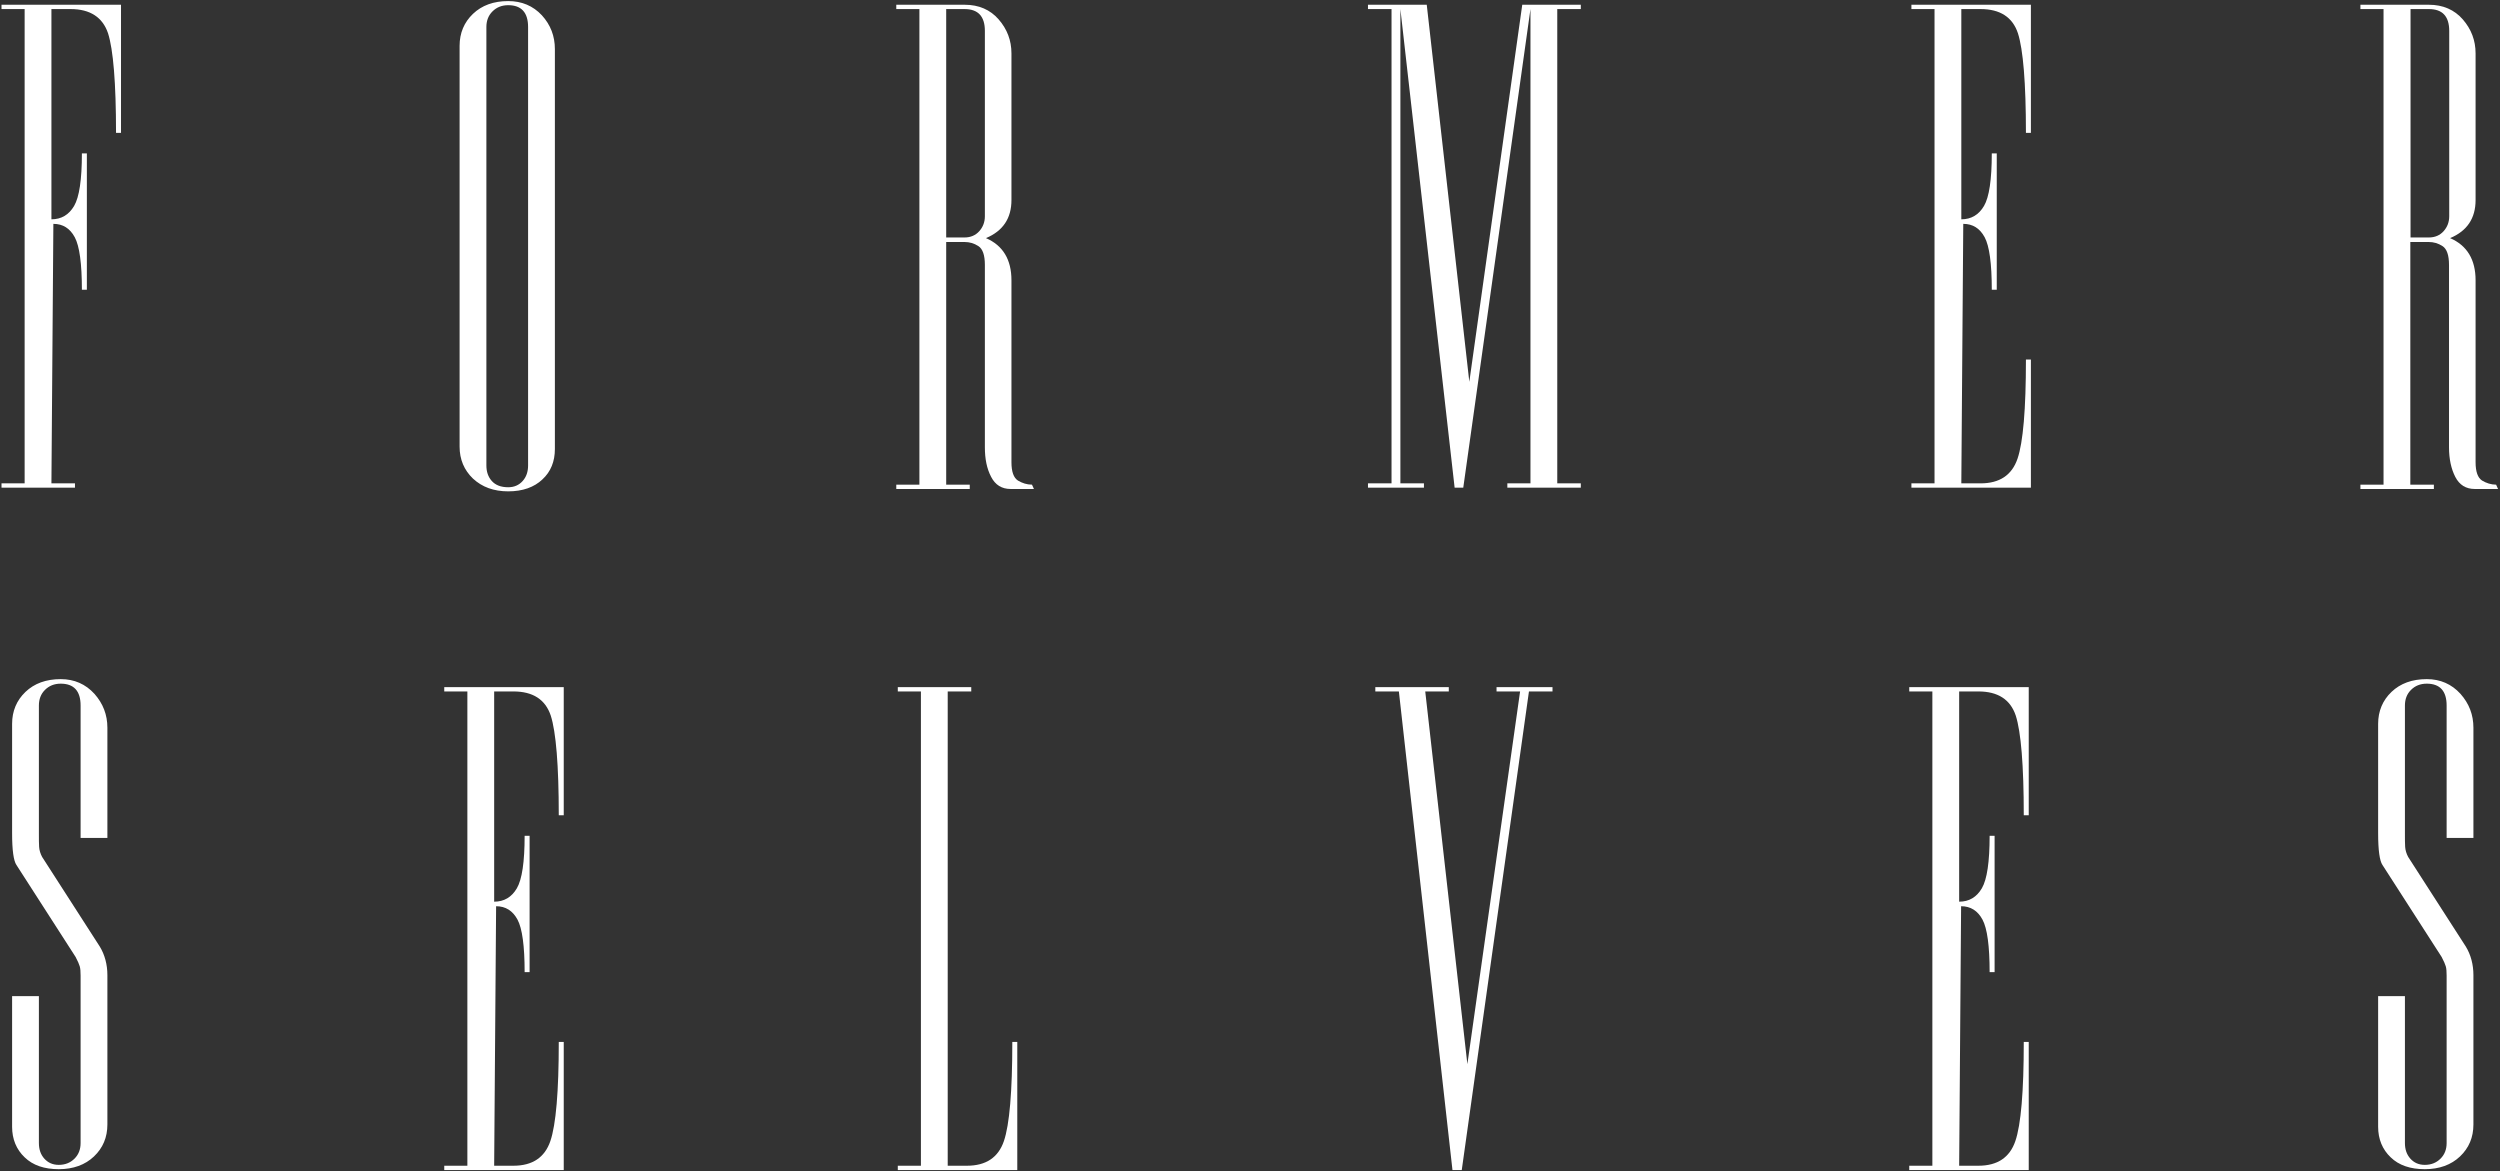 <?xml version="1.0" encoding="UTF-8"?>
<svg width="1157px" height="542px" viewBox="0 0 1157 542" version="1.1" xmlns="http://www.w3.org/2000/svg" xmlns:xlink="http://www.w3.org/1999/xlink">
    <rect x="0" y="0" width="1157" height="542" fill="#333333" stroke="none"/>
    <!-- Generator: Sketch 54.1 (76490) - https://sketchapp.com -->
    <title>logo--black</title>
    <desc>Created with Sketch.</desc>
    <g id="Page-1" stroke="none" stroke-width="1" fill="none" fill-rule="evenodd">
        <g id="logo--black" fill="#FFFFFF" fill-rule="nonzero">
            <g id="former_x0D_">
                <g id="Group">
                    <path d="M23.8,223.7 L34.7,223.7 L34.7,225.7 L0.7,225.7 L0.7,223.7 L11.4,223.7 L11.4,4.2 L0.7,4.2 L0.7,2.2 L56,2.2 L56,61.5 L53.7,61.5 C53.7,38.3 52.4,22.9 50,15.4 C47.5,8 41.7,4.2 32.7,4.2 L23.8,4.2 L23.8,101.5 C28.4,101.5 31.9,99.4 34.3,95.3 C36.7,91.2 37.9,83.1 37.9,71 L40.2,71 L40.2,134.1 L37.9,134.1 C37.9,122 36.8,113.9 34.6,109.8 C32.4,105.7 29.1,103.6 24.7,103.6 L23.8,223.7 Z" id="Path"></path>
                    <path d="M256.8,207.8 C256.8,213.6 254.9,218.3 251,221.9 C247.2,225.5 241.9,227.4 235.2,227.4 C228.5,227.4 223.1,225.4 218.9,221.5 C214.8,217.6 212.7,212.6 212.7,206.7 L212.7,21.2 C212.7,15.3 214.8,10.3 218.9,6.4 C223,2.5 228.4,0.5 235.2,0.5 C241.5,0.5 246.7,2.7 250.8,7.1 C254.8,11.5 256.8,16.7 256.8,22.7 L256.8,207.8 L256.8,207.8 Z M225.1,215.4 C225.1,218.3 225.9,220.7 227.6,222.6 C229.3,224.5 231.8,225.5 235.2,225.5 C238,225.5 240.2,224.5 241.9,222.6 C243.6,220.7 244.4,218.3 244.4,215.4 L244.4,12.5 C244.4,5.8 241.3,2.4 235.2,2.4 C232.2,2.4 229.8,3.4 227.9,5.3 C226,7.2 225.1,9.6 225.1,12.5 L225.1,215.4 L225.1,215.4 Z" id="Shape"></path>
                    <path d="M455.8,207 L455.8,122.6 C455.8,118.1 454.8,115.2 452.8,113.9 C450.8,112.6 448.7,112 446.4,112 L437.9,112 L437.9,224.3 L448.8,224.3 L448.8,226.3 L414.8,226.3 L414.8,224.3 L425.5,224.3 L425.5,4.2 L414.8,4.2 L414.8,2.2 L446.5,2.2 C453,2.2 458.3,4.5 462.2,9 C466.1,13.5 468.1,18.7 468.1,24.7 L468.1,92.6 C468.1,101 464.2,106.9 456.3,110.2 C464.2,113.6 468.1,120.2 468.1,129.7 L468.1,213.9 C468.1,218.3 469.1,221.1 471.1,222.4 C473.1,223.6 475.3,224.3 477.6,224.3 L478.5,226.3 L467.7,226.3 C463.6,226.3 460.6,224.4 458.7,220.7 C456.7,216.9 455.8,212.4 455.8,207 Z M437.9,109.9 L446.4,109.9 C449.2,109.9 451.5,108.9 453.2,107 C454.9,105.1 455.8,102.8 455.8,100.1 L455.8,14.3 C455.8,7.6 452.7,4.2 446.4,4.2 L437.9,4.2 L437.9,109.9 L437.9,109.9 Z" id="Shape"></path>
                    <polygon id="Path" points="704.5 2.2 731.6 2.2 731.6 4.2 720.7 4.2 720.7 223.7 731.6 223.7 731.6 225.7 697.6 225.7 697.6 223.7 708.3 223.7 708.3 4.2 677.2 225.7 673.2 225.7 648.1 4.2 648.1 223.7 659 223.7 659 225.7 633.1 225.7 633.1 223.7 644 223.7 644 4.2 633.1 4.2 633.1 2.2 660.3 2.2 680 176.7"></polygon>
                    <path d="M939.9,225.7 L884.6,225.7 L884.6,223.7 L895.3,223.7 L895.3,4.2 L884.6,4.2 L884.6,2.2 L939.9,2.2 L939.9,61.5 L937.6,61.5 C937.6,38.3 936.3,22.9 933.9,15.4 C931.4,7.9 925.6,4.2 916.6,4.2 L907.7,4.2 L907.7,101.5 C912.3,101.5 915.8,99.4 918.2,95.3 C920.6,91.2 921.8,83.1 921.8,71 L924.1,71 L924.1,134.1 L921.8,134.1 C921.8,122 920.7,113.9 918.5,109.8 C916.3,105.7 913,103.6 908.6,103.6 L907.7,223.7 L916.6,223.7 C925.4,223.7 931.1,219.9 933.7,212.3 C936.3,204.7 937.6,189.4 937.6,166.4 L939.9,166.4 L939.9,225.7 L939.9,225.7 Z" id="Path"></path>
                    <path d="M1133.4,207 L1133.4,122.6 C1133.4,118.1 1132.4,115.2 1130.4,113.9 C1128.4,112.6 1126.3,112 1124,112 L1115.5,112 L1115.5,224.3 L1126.4,224.3 L1126.4,226.3 L1092.4,226.3 L1092.4,224.3 L1103.1,224.3 L1103.1,4.2 L1092.4,4.2 L1092.4,2.2 L1124.1,2.2 C1130.6,2.2 1135.9,4.5 1139.8,9 C1143.7,13.5 1145.7,18.7 1145.7,24.7 L1145.7,92.6 C1145.7,101 1141.8,106.9 1133.9,110.2 C1141.8,113.6 1145.7,120.2 1145.7,129.7 L1145.7,213.9 C1145.7,218.3 1146.7,221.1 1148.7,222.4 C1150.7,223.6 1152.9,224.3 1155.2,224.3 L1156.1,226.3 L1145.3,226.3 C1141.2,226.3 1138.2,224.4 1136.3,220.7 C1134.4,217 1133.4,212.4 1133.4,207 Z M1115.6,109.9 L1124.1,109.9 C1126.9,109.9 1129.2,108.9 1130.9,107 C1132.6,105.1 1133.5,102.8 1133.5,100.1 L1133.5,14.3 C1133.5,7.6 1130.4,4.2 1124.1,4.2 L1115.6,4.2 L1115.6,109.9 L1115.6,109.9 Z" id="Shape"></path>
                </g>
            </g>
            <g id="s_x0D__x0D__1_" transform="translate(5, 314)">
                <path d="M41.2,124.1 C43.5,127.9 44.7,132.4 44.7,137.3 L44.7,206.4 C44.7,212.4 42.6,217.3 38.5,221.2 C34.4,225.1 28.9,227.1 22.2,227.1 C15.5,227.1 10.2,225.3 6.4,221.6 C2.6,218 0.6,213.2 0.6,207.5 L0.6,147 L13,147 L13,215 C13,217.9 13.8,220.3 15.5,222.2 C17.2,224.1 19.4,225.1 22.2,225.1 C25.2,225.1 27.6,224.1 29.5,222.2 C31.4,220.3 32.3,217.9 32.3,215 L32.3,141.2 L32.3,137.5 C32.3,135.6 32.2,134.2 31.9,133.2 C31.6,132.2 31,130.8 30,128.9 L2.6,86.3 C1.3,84.4 0.6,79.5 0.6,71.6 L0.6,21 C0.6,15.1 2.7,10.1 6.8,6.2 C10.9,2.3 16.3,0.3 23.1,0.3 C29.4,0.3 34.6,2.6 38.7,7.1 C42.7,11.6 44.7,16.8 44.7,22.8 L44.7,73.8 L32.3,73.8 L32.3,12.5 C32.3,5.8 29.2,2.4 23.1,2.4 C20.1,2.4 17.7,3.4 15.8,5.3 C13.9,7.2 13,9.6 13,12.5 L13,72 C13,74.3 13,76.3 13.1,77.9 C13.2,79.5 13.7,81.1 14.5,82.6 L41.2,124.1 Z" id="Path"></path>
            </g>
            <g id="s_x0D__x0D_" transform="translate(1100, 314)">
                <path d="M41.2,124.1 C43.5,127.9 44.7,132.4 44.7,137.3 L44.7,206.4 C44.7,212.4 42.6,217.3 38.5,221.2 C34.4,225.1 28.9,227.1 22.2,227.1 C15.5,227.1 10.2,225.3 6.4,221.6 C2.6,218 0.6,213.2 0.6,207.5 L0.6,147 L13,147 L13,215 C13,217.9 13.8,220.3 15.5,222.2 C17.2,224.1 19.4,225.1 22.2,225.1 C25.2,225.1 27.6,224.1 29.5,222.2 C31.4,220.3 32.3,217.9 32.3,215 L32.3,141.2 L32.3,137.5 C32.3,135.6 32.2,134.2 31.9,133.2 C31.6,132.2 31,130.8 30,128.9 L2.6,86.3 C1.3,84.4 0.6,79.5 0.6,71.6 L0.6,21 C0.6,15.1 2.7,10.1 6.8,6.2 C10.9,2.3 16.3,0.3 23.1,0.3 C29.4,0.3 34.6,2.6 38.7,7.1 C42.7,11.6 44.7,16.8 44.7,22.8 L44.7,73.8 L32.3,73.8 L32.3,12.5 C32.3,5.8 29.2,2.4 23.1,2.4 C20.1,2.4 17.7,3.4 15.8,5.3 C13.9,7.2 13,9.6 13,12.5 L13,72 C13,74.3 13,76.3 13.1,77.9 C13.2,79.5 13.7,81.1 14.5,82.6 L41.2,124.1 Z" id="Path"></path>
            </g>
            <g id="e_x0D__1_" transform="translate(205, 318)">
                <path d="M55.9,223.5 L0.6,223.5 L0.6,221.5 L11.3,221.5 L11.3,2 L0.6,2 L0.6,0 L55.9,0 L55.9,59.3 L53.6,59.3 C53.6,36.1 52.3,20.7 49.9,13.2 C47.4,5.7 41.6,2 32.6,2 L23.7,2 L23.7,99.3 C28.3,99.3 31.8,97.2 34.2,93.1 C36.6,89 37.8,80.9 37.8,68.8 L40.1,68.8 L40.1,131.9 L37.8,131.9 C37.8,119.8 36.7,111.7 34.5,107.6 C32.3,103.5 29,101.4 24.6,101.4 L23.7,221.5 L32.6,221.5 C41.4,221.5 47.1,217.7 49.7,210.1 C52.3,202.5 53.6,187.2 53.6,164.2 L55.9,164.2 L55.9,223.5 L55.9,223.5 Z" id="Path"></path>
            </g>
            <g id="e_x0D_" transform="translate(883, 318)">
                <path d="M55.9,223.5 L0.6,223.5 L0.6,221.5 L11.3,221.5 L11.3,2 L0.6,2 L0.6,0 L55.9,0 L55.9,59.3 L53.6,59.3 C53.6,36.1 52.3,20.7 49.9,13.2 C47.4,5.7 41.6,2 32.6,2 L23.7,2 L23.7,99.3 C28.3,99.3 31.8,97.2 34.2,93.1 C36.6,89 37.8,80.9 37.8,68.8 L40.1,68.8 L40.1,131.9 L37.8,131.9 C37.8,119.8 36.7,111.7 34.5,107.6 C32.3,103.5 29,101.4 24.6,101.4 L23.7,221.5 L32.6,221.5 C41.4,221.5 47.1,217.7 49.7,210.1 C52.3,202.5 53.6,187.2 53.6,164.2 L55.9,164.2 L55.9,223.5 L55.9,223.5 Z" id="Path"></path>
            </g>
            <g id="l_x0D_" transform="translate(415, 318)">
                <path d="M32.5,221.5 C41.3,221.5 47,217.7 49.6,210.1 C52.2,202.5 53.5,187.2 53.5,164.2 L55.8,164.2 L55.8,223.5 L0.5,223.5 L0.5,221.5 L11.2,221.5 L11.2,2 L0.5,2 L0.5,0 L34.5,0 L34.5,2 L23.6,2 L23.6,221.5 L32.5,221.5 Z" id="Path"></path>
            </g>
            <g id="v_x0D_" transform="translate(636, 318)">
                <polygon id="Path" points="43.1 174.5 67.5 2 56.6 2 56.6 0 82.5 0 82.5 2 71.6 2 40.5 223.5 36.2 223.5 11.4 2 0.5 2 0.5 0 34.5 0 34.5 2 23.6 2"></polygon>
            </g>
        </g>
    </g>
</svg>